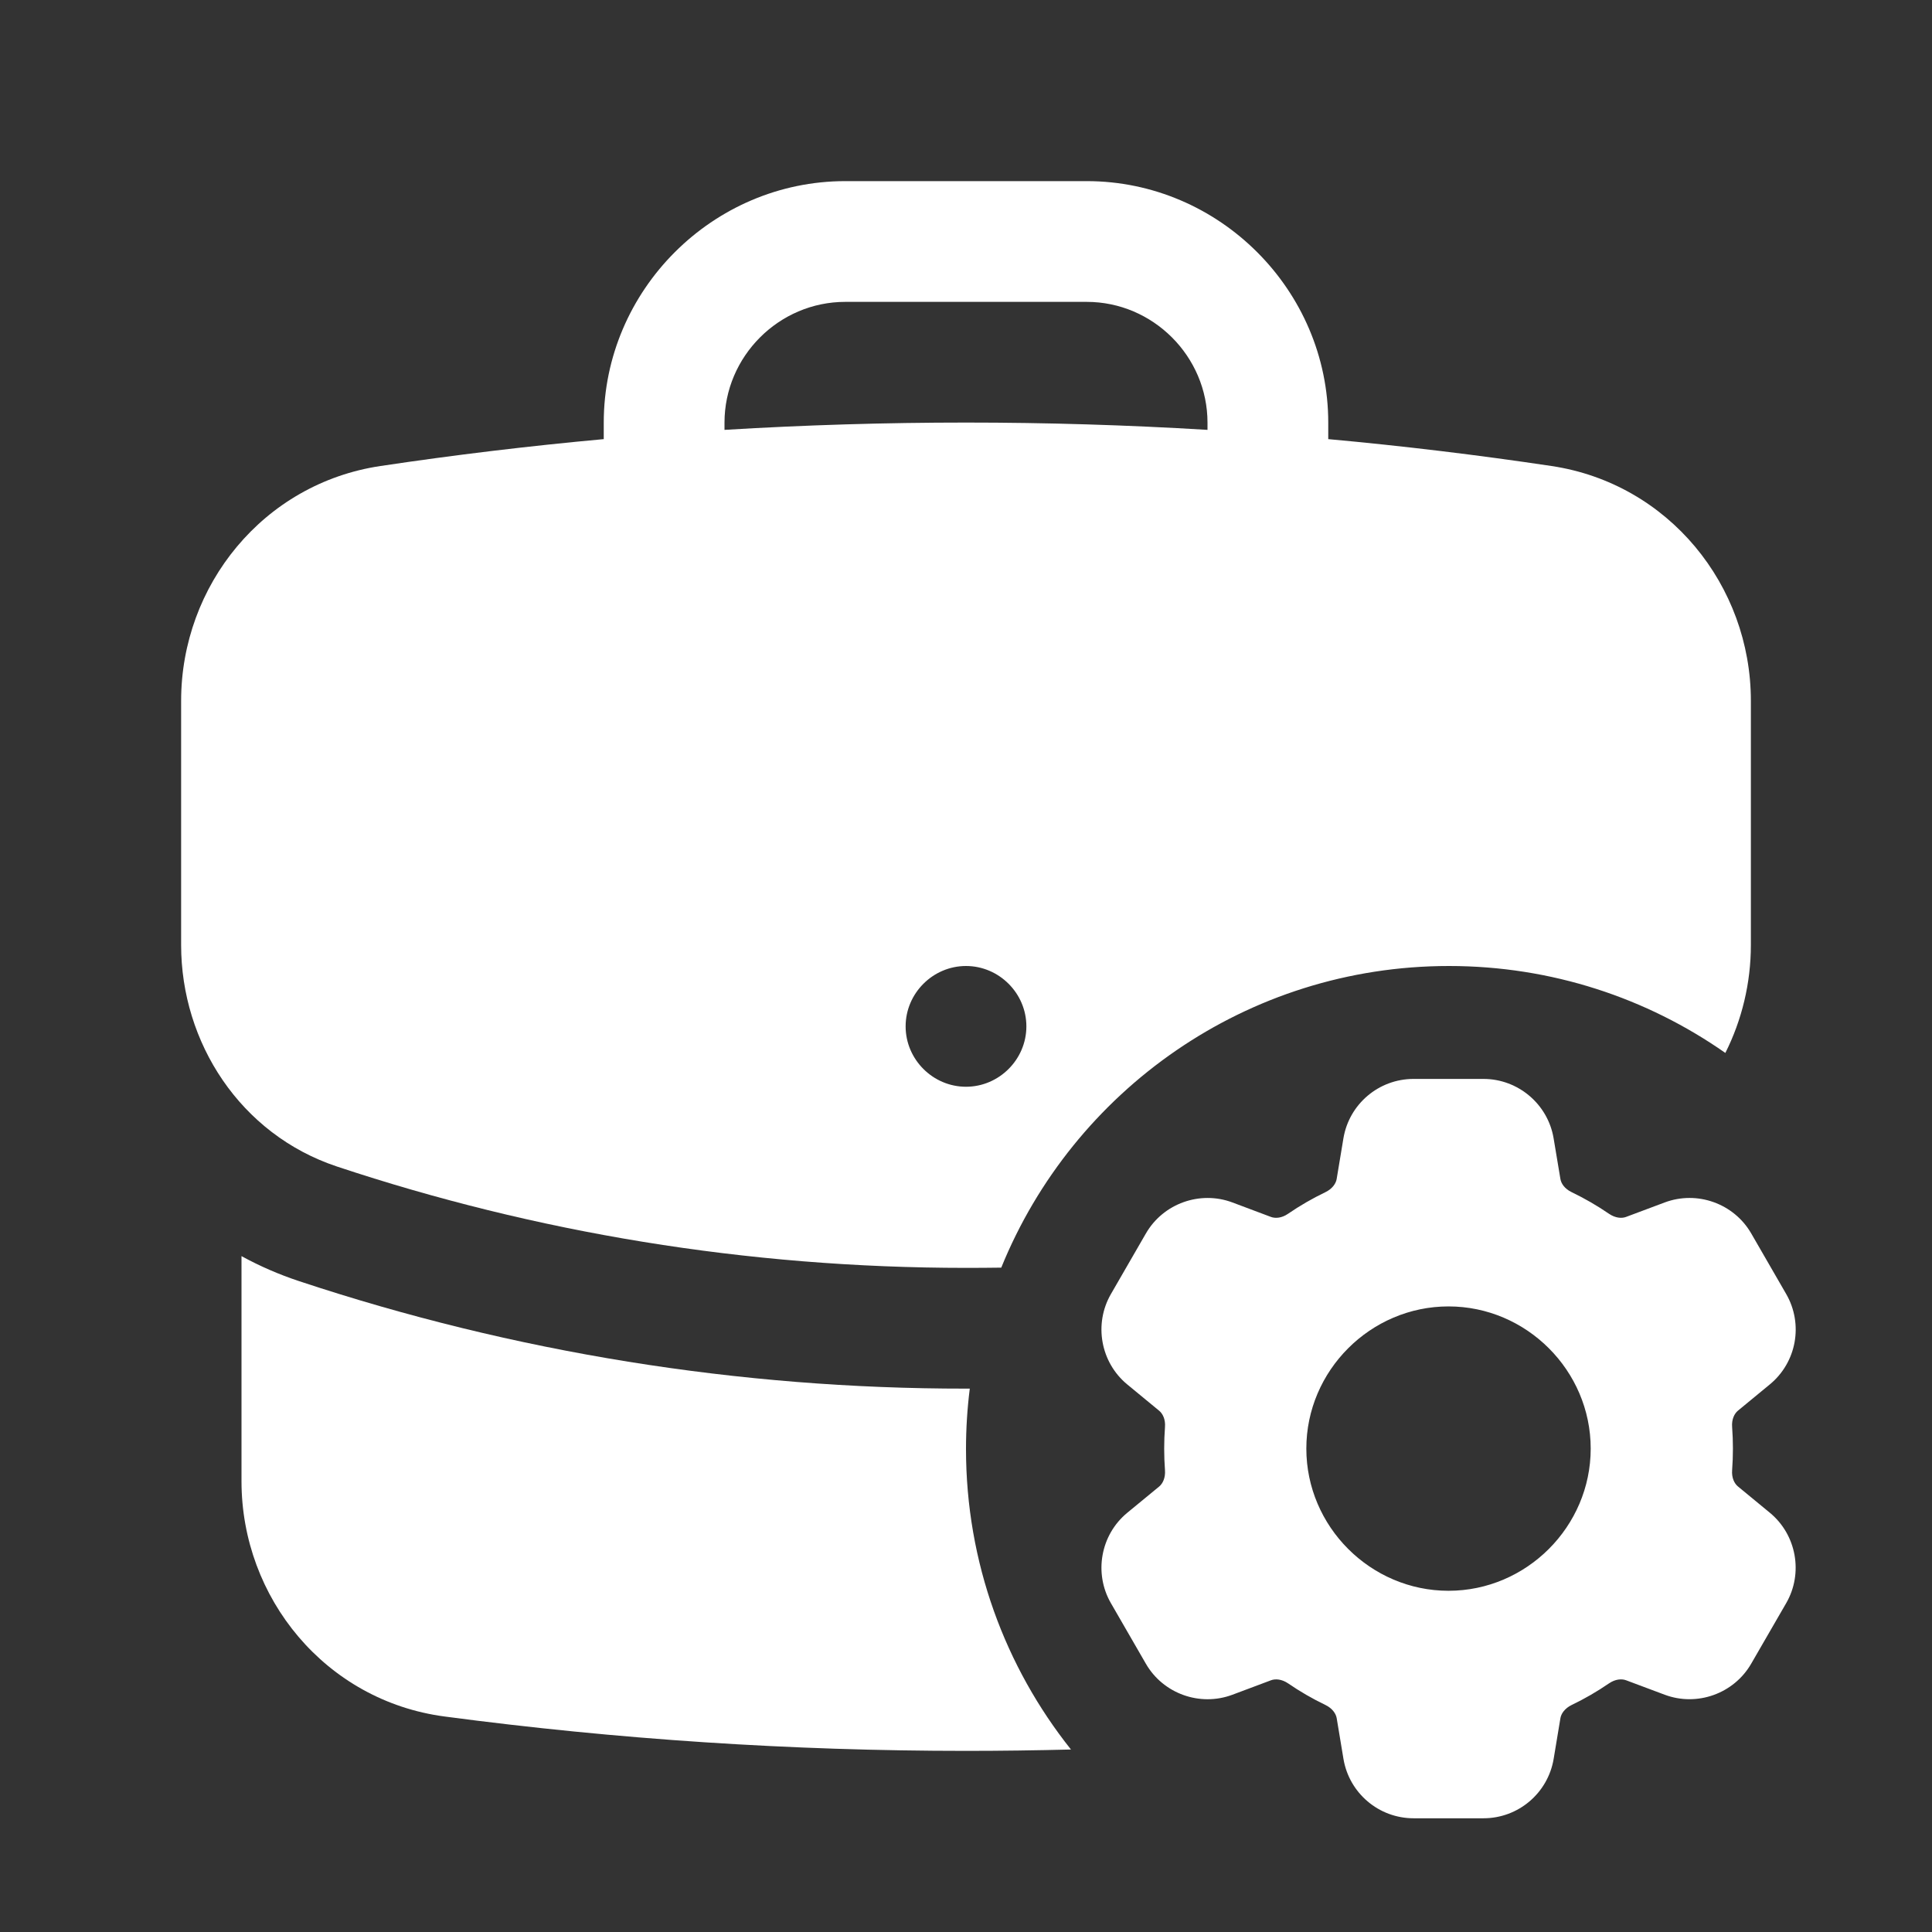 <?xml version="1.0" encoding="UTF-8" standalone="no"?>
<!DOCTYPE svg PUBLIC "-//W3C//DTD SVG 1.1//EN" "http://www.w3.org/Graphics/SVG/1.1/DTD/svg11.dtd">
<svg width="100%" height="100%" viewBox="0 0 24 24" version="1.1" xmlns="http://www.w3.org/2000/svg" xmlns:xlink="http://www.w3.org/1999/xlink" xml:space="preserve" xmlns:serif="http://www.serif.com/" style="fill-rule:evenodd;clip-rule:evenodd;stroke-linejoin:round;stroke-miterlimit:2;">
    <rect x="0" y="0" width="24" height="24" fill="#333333" stroke="none"/>
    <g>
        <path d="M12.438,15.747C12.292,15.749 12.146,15.75 12,15.75C9.27,15.75 6.643,15.308 4.186,14.491C2.984,14.091 2.25,12.95 2.25,11.739L2.25,8.706C2.25,7.272 3.272,6.006 4.726,5.789C5.647,5.651 6.572,5.54 7.5,5.455L7.5,5.25C7.5,3.604 8.854,2.25 10.5,2.25L13.5,2.25C15.146,2.25 16.5,3.604 16.5,5.25L16.5,5.455C17.433,5.54 18.357,5.652 19.274,5.789C20.728,6.007 21.75,7.272 21.75,8.706L21.75,11.739C21.75,12.21 21.639,12.67 21.433,13.08C20.46,12.399 19.276,12 18,12C15.485,12 13.33,13.55 12.438,15.747ZM13.304,21.733C12.871,21.744 12.436,21.75 12,21.75C9.834,21.75 7.67,21.608 5.523,21.323C4.047,21.128 3,19.852 3,18.4L3,15.604C3.228,15.729 3.466,15.832 3.713,15.914C6.386,16.801 9.184,17.252 12,17.25C12.016,17.25 12.031,17.25 12.047,17.25C12.016,17.496 12,17.746 12,18C12,19.411 12.488,20.708 13.304,21.733ZM12,13.5C12.411,13.5 12.75,13.161 12.75,12.75C12.75,12.339 12.411,12 12,12C11.589,12 11.25,12.339 11.25,12.75C11.25,13.161 11.589,13.5 12,13.5ZM15,5.25C15,4.427 14.323,3.75 13.5,3.75L10.5,3.75C9.677,3.75 9,4.427 9,5.25L9,5.34C10.998,5.219 13.002,5.219 15,5.34L15,5.25Z" style="fill:white;"/>
        <g transform="matrix(0.471,0,0,0.471,12.342,12.343)">
            <path d="M11.078,2.25C10.161,2.25 9.379,2.913 9.228,3.817L9.05,4.889C9.03,5.009 8.935,5.149 8.753,5.237C8.41,5.402 8.081,5.592 7.767,5.807C7.601,5.922 7.433,5.933 7.317,5.89L6.3,5.508C5.445,5.188 4.474,5.536 4.018,6.327L3.096,7.924C2.64,8.714 2.823,9.729 3.528,10.309L4.368,11.001C4.463,11.079 4.538,11.23 4.522,11.431C4.494,11.81 4.494,12.191 4.522,12.57C4.537,12.77 4.463,12.922 4.369,13L3.528,13.692C2.823,14.272 2.64,15.287 3.096,16.077L4.018,17.674C4.474,18.465 5.445,18.812 6.3,18.492L7.319,18.11C7.434,18.067 7.602,18.079 7.769,18.192C8.081,18.406 8.41,18.597 8.754,18.762C8.936,18.85 9.031,18.99 9.051,19.112L9.229,20.183C9.38,21.087 10.162,21.75 11.079,21.75L12.923,21.75C13.839,21.75 14.622,21.087 14.773,20.183L14.951,19.111C14.971,18.991 15.065,18.851 15.248,18.762C15.592,18.597 15.921,18.406 16.233,18.192C16.4,18.078 16.568,18.067 16.683,18.11L17.703,18.492C18.557,18.811 19.527,18.463 19.983,17.673L20.906,16.076C21.362,15.286 21.179,14.271 20.474,13.691L19.634,12.999C19.539,12.921 19.464,12.77 19.48,12.569C19.508,12.19 19.508,11.809 19.48,11.43C19.464,11.23 19.539,11.078 19.633,11L20.473,10.308C21.181,9.726 21.364,8.718 20.906,7.923L19.984,6.326C19.528,5.535 18.557,5.188 17.702,5.508L16.682,5.89C16.568,5.933 16.4,5.921 16.233,5.807C15.92,5.592 15.59,5.402 15.248,5.237C15.065,5.15 14.971,5.01 14.951,4.889L14.772,3.817C14.622,2.916 13.835,2.25 12.922,2.25L11.078,2.25ZM12,15.75C14.057,15.75 15.75,14.057 15.75,12C15.75,9.943 14.057,8.25 12,8.25C9.943,8.25 8.25,9.943 8.25,12C8.25,14.057 9.943,15.75 12,15.75Z" style="fill:white;"/>
        </g>
    </g>
</svg>
